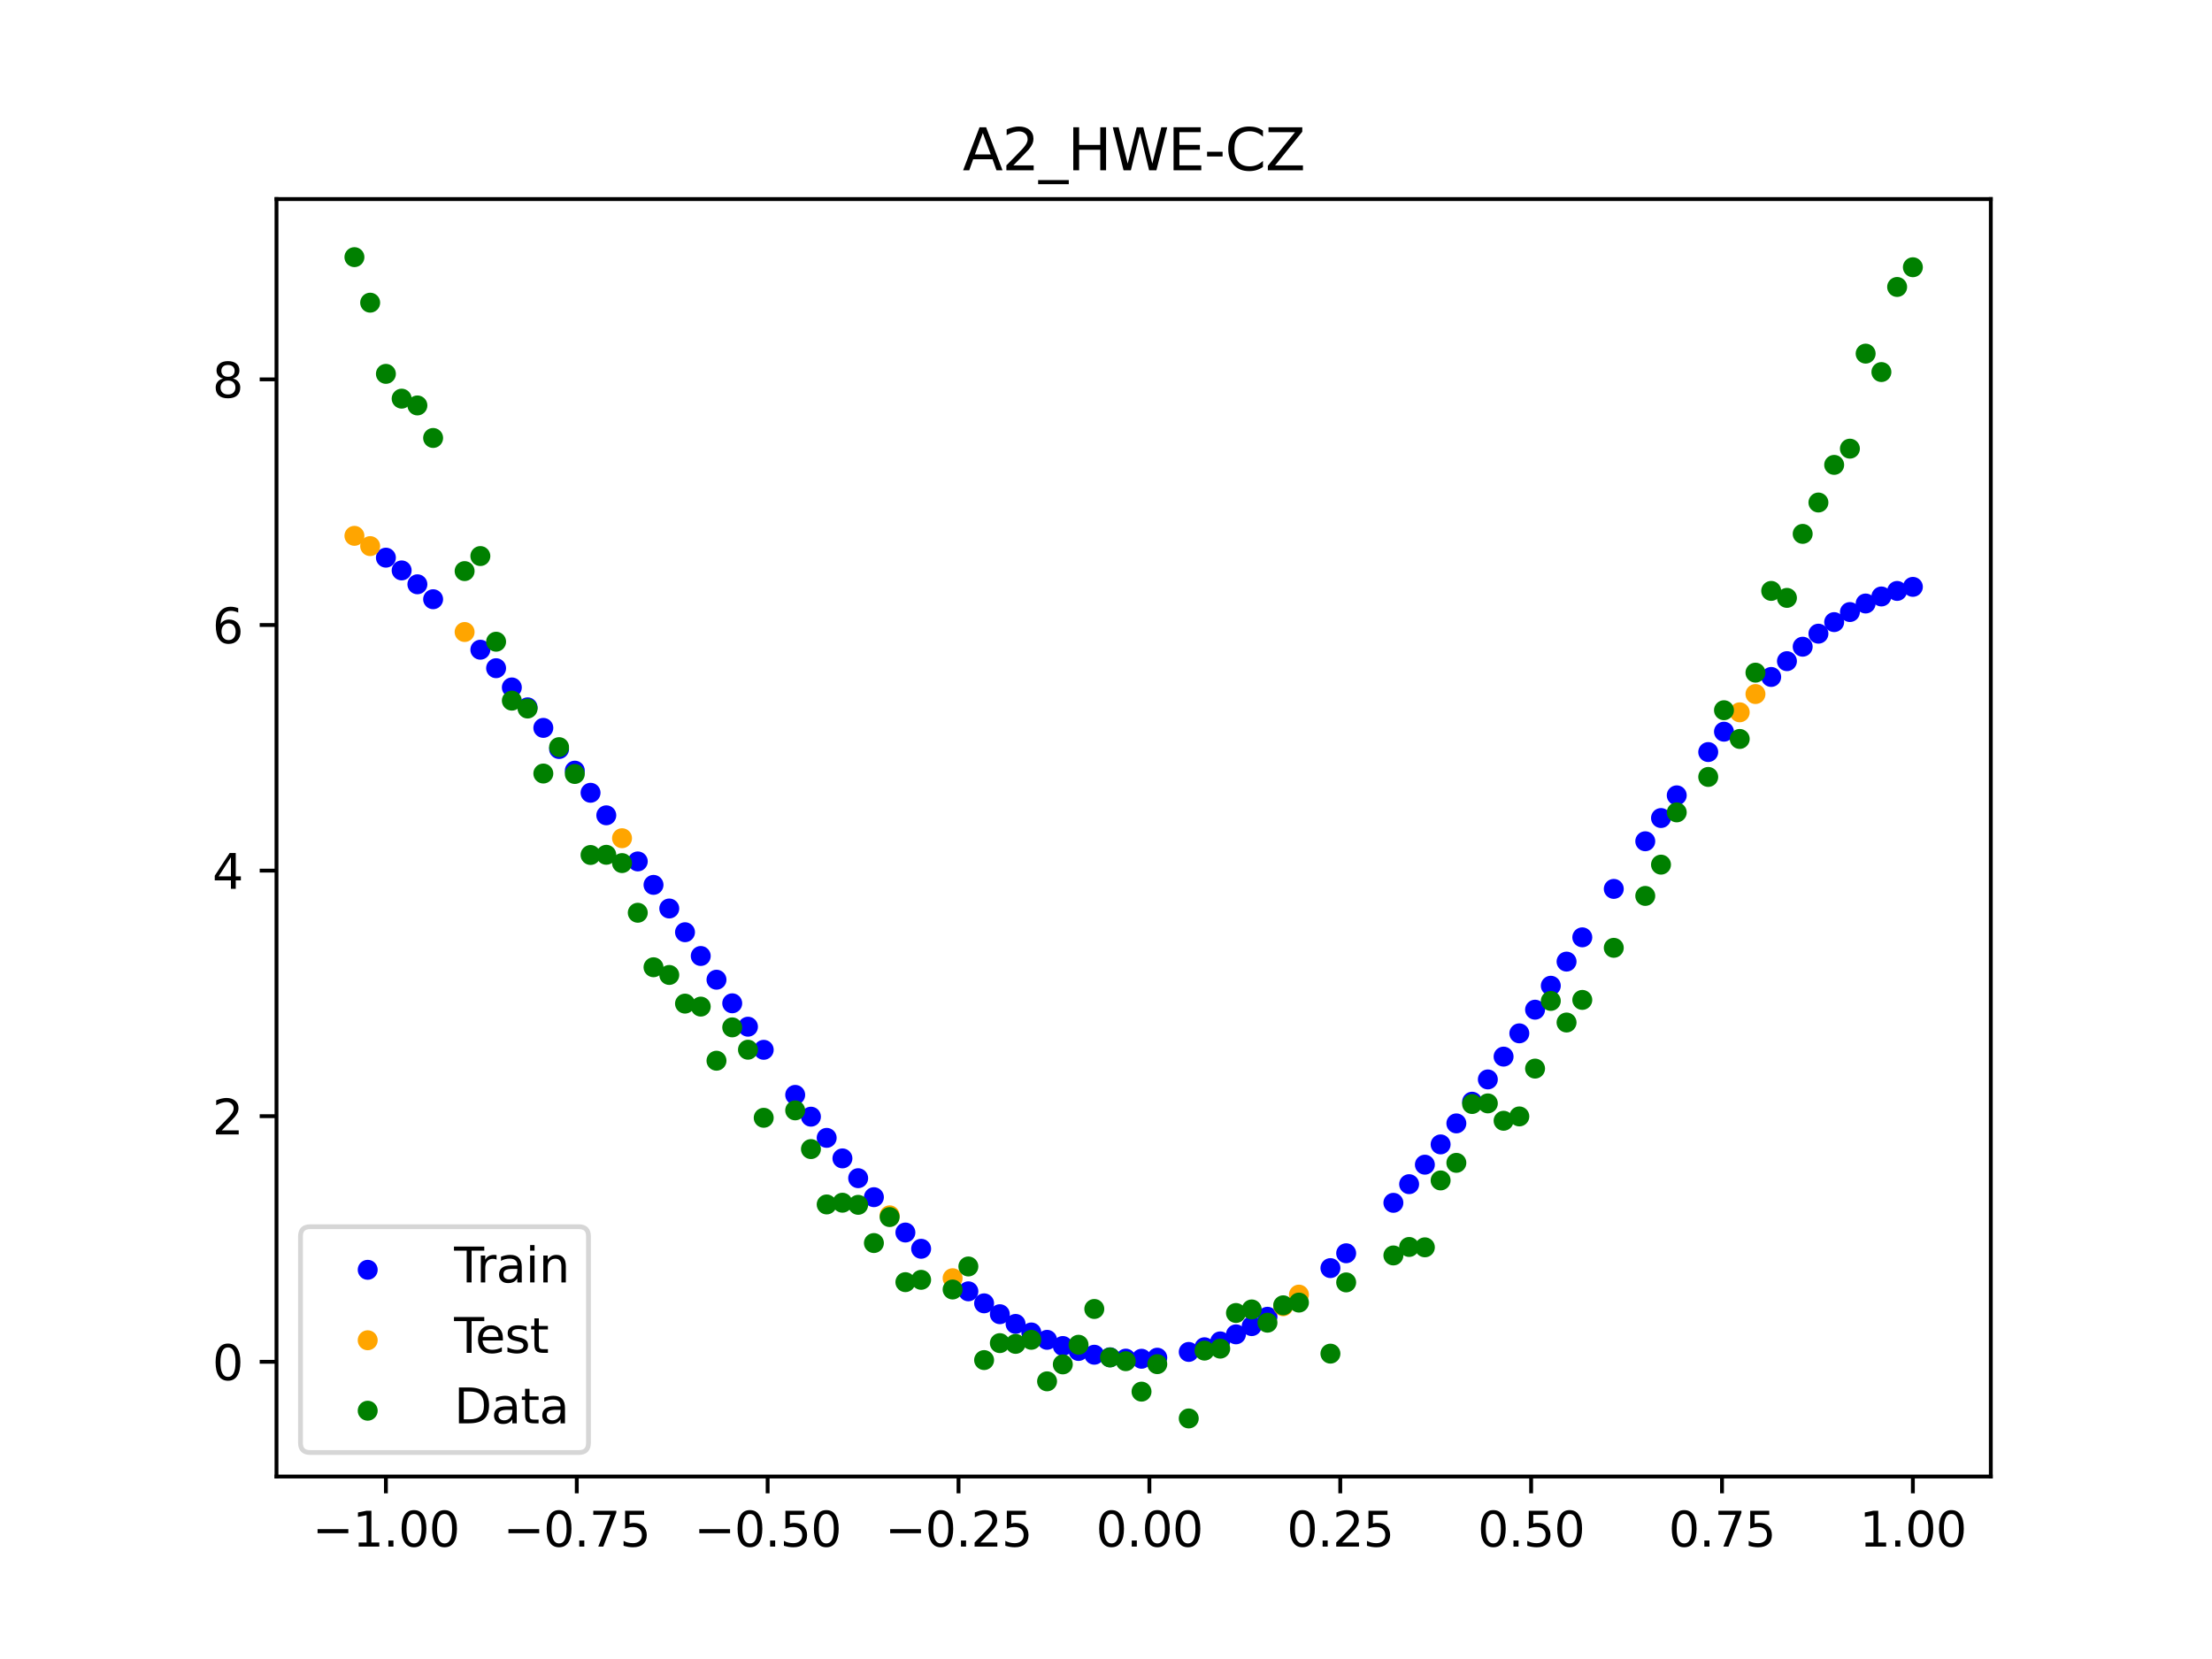 <?xml version="1.0" encoding="utf-8" standalone="no"?>
<!DOCTYPE svg PUBLIC "-//W3C//DTD SVG 1.1//EN"
  "http://www.w3.org/Graphics/SVG/1.1/DTD/svg11.dtd">
<svg xmlns:xlink="http://www.w3.org/1999/xlink" width="460.8pt" height="345.6pt" viewBox="0 0 460.8 345.6" xmlns="http://www.w3.org/2000/svg" version="1.1">
 <defs>
  <style type="text/css">*{stroke-linejoin: round; stroke-linecap: butt}</style>
 </defs>
 <g id="figure_1">
  <g id="patch_1">
   <path d="M 0 345.6 
L 460.8 345.6 
L 460.8 0 
L 0 0 
z
" style="fill: #ffffff"/>
  </g>
  <g id="axes_1">
   <g id="patch_2">
    <path d="M 57.6 307.584 
L 414.72 307.584 
L 414.72 41.472 
L 57.6 41.472 
z
" style="fill: #ffffff"/>
   </g>
   <g id="PathCollection_1">
    <defs>
     <path id="m2cf4c2e156" d="M 0 1.581 
C 0.419 1.581 0.822 1.415 1.118 1.118 
C 1.415 0.822 1.581 0.419 1.581 0 
C 1.581 -0.419 1.415 -0.822 1.118 -1.118 
C 0.822 -1.415 0.419 -1.581 0 -1.581 
C -0.419 -1.581 -0.822 -1.415 -1.118 -1.118 
C -1.415 -0.822 -1.581 -0.419 -1.581 0 
C -1.581 0.419 -1.415 0.822 -1.118 1.118 
C -0.822 1.415 -0.419 1.581 0 1.581 
z
" style="stroke: #0000ff"/>
    </defs>
    <g clip-path="url(#pc1d46022f1)">
     <use xlink:href="#m2cf4c2e156" x="208.286" y="273.773" style="fill: #0000ff; stroke: #0000ff"/>
     <use xlink:href="#m2cf4c2e156" x="83.671" y="118.827" style="fill: #0000ff; stroke: #0000ff"/>
     <use xlink:href="#m2cf4c2e156" x="349.297" y="165.685" style="fill: #0000ff; stroke: #0000ff"/>
     <use xlink:href="#m2cf4c2e156" x="149.258" y="204.091" style="fill: #0000ff; stroke: #0000ff"/>
     <use xlink:href="#m2cf4c2e156" x="293.548" y="246.684" style="fill: #0000ff; stroke: #0000ff"/>
     <use xlink:href="#m2cf4c2e156" x="319.783" y="210.337" style="fill: #0000ff; stroke: #0000ff"/>
     <use xlink:href="#m2cf4c2e156" x="254.196" y="279.436" style="fill: #0000ff; stroke: #0000ff"/>
     <use xlink:href="#m2cf4c2e156" x="342.739" y="175.251" style="fill: #0000ff; stroke: #0000ff"/>
     <use xlink:href="#m2cf4c2e156" x="142.699" y="194.2" style="fill: #0000ff; stroke: #0000ff"/>
     <use xlink:href="#m2cf4c2e156" x="175.492" y="241.315" style="fill: #0000ff; stroke: #0000ff"/>
     <use xlink:href="#m2cf4c2e156" x="250.917" y="280.658" style="fill: #0000ff; stroke: #0000ff"/>
     <use xlink:href="#m2cf4c2e156" x="155.816" y="213.881" style="fill: #0000ff; stroke: #0000ff"/>
     <use xlink:href="#m2cf4c2e156" x="86.95" y="121.719" style="fill: #0000ff; stroke: #0000ff"/>
     <use xlink:href="#m2cf4c2e156" x="123.023" y="165.149" style="fill: #0000ff; stroke: #0000ff"/>
     <use xlink:href="#m2cf4c2e156" x="313.224" y="220.112" style="fill: #0000ff; stroke: #0000ff"/>
     <use xlink:href="#m2cf4c2e156" x="100.067" y="135.346" style="fill: #0000ff; stroke: #0000ff"/>
     <use xlink:href="#m2cf4c2e156" x="132.861" y="179.45" style="fill: #0000ff; stroke: #0000ff"/>
     <use xlink:href="#m2cf4c2e156" x="182.051" y="249.394" style="fill: #0000ff; stroke: #0000ff"/>
     <use xlink:href="#m2cf4c2e156" x="382.091" y="129.598" style="fill: #0000ff; stroke: #0000ff"/>
     <use xlink:href="#m2cf4c2e156" x="188.61" y="256.757" style="fill: #0000ff; stroke: #0000ff"/>
     <use xlink:href="#m2cf4c2e156" x="247.638" y="281.632" style="fill: #0000ff; stroke: #0000ff"/>
     <use xlink:href="#m2cf4c2e156" x="300.107" y="238.4" style="fill: #0000ff; stroke: #0000ff"/>
     <use xlink:href="#m2cf4c2e156" x="152.537" y="209.007" style="fill: #0000ff; stroke: #0000ff"/>
     <use xlink:href="#m2cf4c2e156" x="205.006" y="271.508" style="fill: #0000ff; stroke: #0000ff"/>
     <use xlink:href="#m2cf4c2e156" x="306.666" y="229.507" style="fill: #0000ff; stroke: #0000ff"/>
     <use xlink:href="#m2cf4c2e156" x="280.431" y="261.077" style="fill: #0000ff; stroke: #0000ff"/>
     <use xlink:href="#m2cf4c2e156" x="90.229" y="124.831" style="fill: #0000ff; stroke: #0000ff"/>
     <use xlink:href="#m2cf4c2e156" x="326.342" y="200.318" style="fill: #0000ff; stroke: #0000ff"/>
     <use xlink:href="#m2cf4c2e156" x="296.828" y="242.624" style="fill: #0000ff; stroke: #0000ff"/>
     <use xlink:href="#m2cf4c2e156" x="165.654" y="228.083" style="fill: #0000ff; stroke: #0000ff"/>
     <use xlink:href="#m2cf4c2e156" x="231.241" y="282.747" style="fill: #0000ff; stroke: #0000ff"/>
     <use xlink:href="#m2cf4c2e156" x="277.152" y="264.169" style="fill: #0000ff; stroke: #0000ff"/>
     <use xlink:href="#m2cf4c2e156" x="106.626" y="143.205" style="fill: #0000ff; stroke: #0000ff"/>
     <use xlink:href="#m2cf4c2e156" x="172.213" y="237.038" style="fill: #0000ff; stroke: #0000ff"/>
     <use xlink:href="#m2cf4c2e156" x="346.018" y="170.412" style="fill: #0000ff; stroke: #0000ff"/>
     <use xlink:href="#m2cf4c2e156" x="309.945" y="224.865" style="fill: #0000ff; stroke: #0000ff"/>
     <use xlink:href="#m2cf4c2e156" x="359.135" y="152.424" style="fill: #0000ff; stroke: #0000ff"/>
     <use xlink:href="#m2cf4c2e156" x="116.464" y="156.032" style="fill: #0000ff; stroke: #0000ff"/>
     <use xlink:href="#m2cf4c2e156" x="103.347" y="139.198" style="fill: #0000ff; stroke: #0000ff"/>
     <use xlink:href="#m2cf4c2e156" x="159.096" y="218.696" style="fill: #0000ff; stroke: #0000ff"/>
     <use xlink:href="#m2cf4c2e156" x="119.743" y="160.541" style="fill: #0000ff; stroke: #0000ff"/>
     <use xlink:href="#m2cf4c2e156" x="178.772" y="245.438" style="fill: #0000ff; stroke: #0000ff"/>
     <use xlink:href="#m2cf4c2e156" x="241.079" y="282.832" style="fill: #0000ff; stroke: #0000ff"/>
     <use xlink:href="#m2cf4c2e156" x="145.978" y="199.15" style="fill: #0000ff; stroke: #0000ff"/>
     <use xlink:href="#m2cf4c2e156" x="168.934" y="232.623" style="fill: #0000ff; stroke: #0000ff"/>
     <use xlink:href="#m2cf4c2e156" x="329.621" y="195.264" style="fill: #0000ff; stroke: #0000ff"/>
     <use xlink:href="#m2cf4c2e156" x="264.034" y="274.306" style="fill: #0000ff; stroke: #0000ff"/>
     <use xlink:href="#m2cf4c2e156" x="391.929" y="124.256" style="fill: #0000ff; stroke: #0000ff"/>
     <use xlink:href="#m2cf4c2e156" x="336.18" y="185.173" style="fill: #0000ff; stroke: #0000ff"/>
     <use xlink:href="#m2cf4c2e156" x="316.504" y="215.264" style="fill: #0000ff; stroke: #0000ff"/>
     <use xlink:href="#m2cf4c2e156" x="191.889" y="260.143" style="fill: #0000ff; stroke: #0000ff"/>
     <use xlink:href="#m2cf4c2e156" x="368.973" y="141.022" style="fill: #0000ff; stroke: #0000ff"/>
     <use xlink:href="#m2cf4c2e156" x="398.487" y="122.255" style="fill: #0000ff; stroke: #0000ff"/>
     <use xlink:href="#m2cf4c2e156" x="234.52" y="283.027" style="fill: #0000ff; stroke: #0000ff"/>
     <use xlink:href="#m2cf4c2e156" x="109.905" y="147.353" style="fill: #0000ff; stroke: #0000ff"/>
     <use xlink:href="#m2cf4c2e156" x="323.062" y="205.348" style="fill: #0000ff; stroke: #0000ff"/>
     <use xlink:href="#m2cf4c2e156" x="126.302" y="169.844" style="fill: #0000ff; stroke: #0000ff"/>
     <use xlink:href="#m2cf4c2e156" x="388.649" y="125.721" style="fill: #0000ff; stroke: #0000ff"/>
     <use xlink:href="#m2cf4c2e156" x="227.962" y="282.215" style="fill: #0000ff; stroke: #0000ff"/>
     <use xlink:href="#m2cf4c2e156" x="113.185" y="151.632" style="fill: #0000ff; stroke: #0000ff"/>
     <use xlink:href="#m2cf4c2e156" x="260.755" y="276.257" style="fill: #0000ff; stroke: #0000ff"/>
     <use xlink:href="#m2cf4c2e156" x="80.391" y="116.171" style="fill: #0000ff; stroke: #0000ff"/>
     <use xlink:href="#m2cf4c2e156" x="139.42" y="189.256" style="fill: #0000ff; stroke: #0000ff"/>
     <use xlink:href="#m2cf4c2e156" x="378.811" y="132.007" style="fill: #0000ff; stroke: #0000ff"/>
     <use xlink:href="#m2cf4c2e156" x="375.532" y="134.721" style="fill: #0000ff; stroke: #0000ff"/>
     <use xlink:href="#m2cf4c2e156" x="237.8" y="283.055" style="fill: #0000ff; stroke: #0000ff"/>
     <use xlink:href="#m2cf4c2e156" x="290.269" y="250.57" style="fill: #0000ff; stroke: #0000ff"/>
     <use xlink:href="#m2cf4c2e156" x="211.565" y="275.797" style="fill: #0000ff; stroke: #0000ff"/>
     <use xlink:href="#m2cf4c2e156" x="136.14" y="184.335" style="fill: #0000ff; stroke: #0000ff"/>
     <use xlink:href="#m2cf4c2e156" x="395.208" y="123.103" style="fill: #0000ff; stroke: #0000ff"/>
     <use xlink:href="#m2cf4c2e156" x="385.37" y="127.502" style="fill: #0000ff; stroke: #0000ff"/>
     <use xlink:href="#m2cf4c2e156" x="303.386" y="234.023" style="fill: #0000ff; stroke: #0000ff"/>
     <use xlink:href="#m2cf4c2e156" x="224.682" y="281.431" style="fill: #0000ff; stroke: #0000ff"/>
     <use xlink:href="#m2cf4c2e156" x="372.253" y="137.731" style="fill: #0000ff; stroke: #0000ff"/>
     <use xlink:href="#m2cf4c2e156" x="257.476" y="277.968" style="fill: #0000ff; stroke: #0000ff"/>
     <use xlink:href="#m2cf4c2e156" x="221.403" y="280.396" style="fill: #0000ff; stroke: #0000ff"/>
     <use xlink:href="#m2cf4c2e156" x="355.856" y="156.668" style="fill: #0000ff; stroke: #0000ff"/>
     <use xlink:href="#m2cf4c2e156" x="201.727" y="269.007" style="fill: #0000ff; stroke: #0000ff"/>
     <use xlink:href="#m2cf4c2e156" x="214.844" y="277.577" style="fill: #0000ff; stroke: #0000ff"/>
     <use xlink:href="#m2cf4c2e156" x="218.124" y="279.111" style="fill: #0000ff; stroke: #0000ff"/>
    </g>
   </g>
   <g id="PathCollection_2">
    <defs>
     <path id="m0cccb68abc" d="M 0 1.581 
C 0.419 1.581 0.822 1.415 1.118 1.118 
C 1.415 0.822 1.581 0.419 1.581 0 
C 1.581 -0.419 1.415 -0.822 1.118 -1.118 
C 0.822 -1.415 0.419 -1.581 0 -1.581 
C -0.419 -1.581 -0.822 -1.415 -1.118 -1.118 
C -1.415 -0.822 -1.581 -0.419 -1.581 0 
C -1.581 0.419 -1.415 0.822 -1.118 1.118 
C -0.822 1.415 -0.419 1.581 0 1.581 
z
" style="stroke: #ffa500"/>
    </defs>
    <g clip-path="url(#pc1d46022f1)">
     <use xlink:href="#m0cccb68abc" x="198.448" y="266.275" style="fill: #ffa500; stroke: #ffa500"/>
     <use xlink:href="#m0cccb68abc" x="365.694" y="144.581" style="fill: #ffa500; stroke: #ffa500"/>
     <use xlink:href="#m0cccb68abc" x="73.833" y="111.625" style="fill: #ffa500; stroke: #ffa500"/>
     <use xlink:href="#m0cccb68abc" x="96.788" y="131.658" style="fill: #ffa500; stroke: #ffa500"/>
     <use xlink:href="#m0cccb68abc" x="267.314" y="272.117" style="fill: #ffa500; stroke: #ffa500"/>
     <use xlink:href="#m0cccb68abc" x="129.581" y="174.616" style="fill: #ffa500; stroke: #ffa500"/>
     <use xlink:href="#m0cccb68abc" x="185.33" y="253.171" style="fill: #ffa500; stroke: #ffa500"/>
     <use xlink:href="#m0cccb68abc" x="270.593" y="269.694" style="fill: #ffa500; stroke: #ffa500"/>
     <use xlink:href="#m0cccb68abc" x="77.112" y="113.765" style="fill: #ffa500; stroke: #ffa500"/>
     <use xlink:href="#m0cccb68abc" x="362.415" y="148.388" style="fill: #ffa500; stroke: #ffa500"/>
    </g>
   </g>
   <g id="PathCollection_3">
    <defs>
     <path id="m108ecbf715" d="M 0 1.581 
C 0.419 1.581 0.822 1.415 1.118 1.118 
C 1.415 0.822 1.581 0.419 1.581 0 
C 1.581 -0.419 1.415 -0.822 1.118 -1.118 
C 0.822 -1.415 0.419 -1.581 0 -1.581 
C -0.419 -1.581 -0.822 -1.415 -1.118 -1.118 
C -1.415 -0.822 -1.581 -0.419 -1.581 0 
C -1.581 0.419 -1.415 0.822 -1.118 1.118 
C -0.822 1.415 -0.419 1.581 0 1.581 
z
" style="stroke: #008000"/>
    </defs>
    <g clip-path="url(#pc1d46022f1)">
     <use xlink:href="#m108ecbf715" x="208.286" y="279.798" style="fill: #008000; stroke: #008000"/>
     <use xlink:href="#m108ecbf715" x="83.671" y="83.047" style="fill: #008000; stroke: #008000"/>
     <use xlink:href="#m108ecbf715" x="349.297" y="169.235" style="fill: #008000; stroke: #008000"/>
     <use xlink:href="#m108ecbf715" x="149.258" y="220.967" style="fill: #008000; stroke: #008000"/>
     <use xlink:href="#m108ecbf715" x="293.548" y="259.766" style="fill: #008000; stroke: #008000"/>
     <use xlink:href="#m108ecbf715" x="319.783" y="222.609" style="fill: #008000; stroke: #008000"/>
     <use xlink:href="#m108ecbf715" x="254.196" y="280.945" style="fill: #008000; stroke: #008000"/>
     <use xlink:href="#m108ecbf715" x="342.739" y="186.636" style="fill: #008000; stroke: #008000"/>
     <use xlink:href="#m108ecbf715" x="142.699" y="209.073" style="fill: #008000; stroke: #008000"/>
     <use xlink:href="#m108ecbf715" x="175.492" y="250.548" style="fill: #008000; stroke: #008000"/>
     <use xlink:href="#m108ecbf715" x="250.917" y="281.357" style="fill: #008000; stroke: #008000"/>
     <use xlink:href="#m108ecbf715" x="155.816" y="218.675" style="fill: #008000; stroke: #008000"/>
     <use xlink:href="#m108ecbf715" x="86.95" y="84.461" style="fill: #008000; stroke: #008000"/>
     <use xlink:href="#m108ecbf715" x="123.023" y="178.109" style="fill: #008000; stroke: #008000"/>
     <use xlink:href="#m108ecbf715" x="313.224" y="233.476" style="fill: #008000; stroke: #008000"/>
     <use xlink:href="#m108ecbf715" x="100.067" y="115.838" style="fill: #008000; stroke: #008000"/>
     <use xlink:href="#m108ecbf715" x="132.861" y="190.145" style="fill: #008000; stroke: #008000"/>
     <use xlink:href="#m108ecbf715" x="182.051" y="258.951" style="fill: #008000; stroke: #008000"/>
     <use xlink:href="#m108ecbf715" x="382.091" y="96.844" style="fill: #008000; stroke: #008000"/>
     <use xlink:href="#m108ecbf715" x="188.61" y="267.097" style="fill: #008000; stroke: #008000"/>
     <use xlink:href="#m108ecbf715" x="247.638" y="295.488" style="fill: #008000; stroke: #008000"/>
     <use xlink:href="#m108ecbf715" x="300.107" y="245.907" style="fill: #008000; stroke: #008000"/>
     <use xlink:href="#m108ecbf715" x="152.537" y="214.021" style="fill: #008000; stroke: #008000"/>
     <use xlink:href="#m108ecbf715" x="205.006" y="283.329" style="fill: #008000; stroke: #008000"/>
     <use xlink:href="#m108ecbf715" x="306.666" y="229.986" style="fill: #008000; stroke: #008000"/>
     <use xlink:href="#m108ecbf715" x="280.431" y="267.148" style="fill: #008000; stroke: #008000"/>
     <use xlink:href="#m108ecbf715" x="90.229" y="91.238" style="fill: #008000; stroke: #008000"/>
     <use xlink:href="#m108ecbf715" x="326.342" y="213.009" style="fill: #008000; stroke: #008000"/>
     <use xlink:href="#m108ecbf715" x="296.828" y="259.841" style="fill: #008000; stroke: #008000"/>
     <use xlink:href="#m108ecbf715" x="165.654" y="231.312" style="fill: #008000; stroke: #008000"/>
     <use xlink:href="#m108ecbf715" x="231.241" y="282.785" style="fill: #008000; stroke: #008000"/>
     <use xlink:href="#m108ecbf715" x="277.152" y="281.988" style="fill: #008000; stroke: #008000"/>
     <use xlink:href="#m108ecbf715" x="106.626" y="145.957" style="fill: #008000; stroke: #008000"/>
     <use xlink:href="#m108ecbf715" x="172.213" y="250.909" style="fill: #008000; stroke: #008000"/>
     <use xlink:href="#m108ecbf715" x="346.018" y="180.121" style="fill: #008000; stroke: #008000"/>
     <use xlink:href="#m108ecbf715" x="309.945" y="229.858" style="fill: #008000; stroke: #008000"/>
     <use xlink:href="#m108ecbf715" x="359.135" y="147.953" style="fill: #008000; stroke: #008000"/>
     <use xlink:href="#m108ecbf715" x="116.464" y="155.642" style="fill: #008000; stroke: #008000"/>
     <use xlink:href="#m108ecbf715" x="103.347" y="133.681" style="fill: #008000; stroke: #008000"/>
     <use xlink:href="#m108ecbf715" x="159.096" y="232.856" style="fill: #008000; stroke: #008000"/>
     <use xlink:href="#m108ecbf715" x="119.743" y="161.234" style="fill: #008000; stroke: #008000"/>
     <use xlink:href="#m108ecbf715" x="178.772" y="250.991" style="fill: #008000; stroke: #008000"/>
     <use xlink:href="#m108ecbf715" x="241.079" y="284.178" style="fill: #008000; stroke: #008000"/>
     <use xlink:href="#m108ecbf715" x="145.978" y="209.694" style="fill: #008000; stroke: #008000"/>
     <use xlink:href="#m108ecbf715" x="168.934" y="239.376" style="fill: #008000; stroke: #008000"/>
     <use xlink:href="#m108ecbf715" x="329.621" y="208.299" style="fill: #008000; stroke: #008000"/>
     <use xlink:href="#m108ecbf715" x="264.034" y="275.541" style="fill: #008000; stroke: #008000"/>
     <use xlink:href="#m108ecbf715" x="391.929" y="77.507" style="fill: #008000; stroke: #008000"/>
     <use xlink:href="#m108ecbf715" x="336.18" y="197.449" style="fill: #008000; stroke: #008000"/>
     <use xlink:href="#m108ecbf715" x="316.504" y="232.571" style="fill: #008000; stroke: #008000"/>
     <use xlink:href="#m108ecbf715" x="191.889" y="266.612" style="fill: #008000; stroke: #008000"/>
     <use xlink:href="#m108ecbf715" x="368.973" y="123.096" style="fill: #008000; stroke: #008000"/>
     <use xlink:href="#m108ecbf715" x="398.487" y="55.672" style="fill: #008000; stroke: #008000"/>
     <use xlink:href="#m108ecbf715" x="234.52" y="283.56" style="fill: #008000; stroke: #008000"/>
     <use xlink:href="#m108ecbf715" x="109.905" y="147.599" style="fill: #008000; stroke: #008000"/>
     <use xlink:href="#m108ecbf715" x="323.062" y="208.507" style="fill: #008000; stroke: #008000"/>
     <use xlink:href="#m108ecbf715" x="126.302" y="178.07" style="fill: #008000; stroke: #008000"/>
     <use xlink:href="#m108ecbf715" x="388.649" y="73.667" style="fill: #008000; stroke: #008000"/>
     <use xlink:href="#m108ecbf715" x="227.962" y="272.682" style="fill: #008000; stroke: #008000"/>
     <use xlink:href="#m108ecbf715" x="113.185" y="161.141" style="fill: #008000; stroke: #008000"/>
     <use xlink:href="#m108ecbf715" x="260.755" y="272.778" style="fill: #008000; stroke: #008000"/>
     <use xlink:href="#m108ecbf715" x="80.391" y="77.883" style="fill: #008000; stroke: #008000"/>
     <use xlink:href="#m108ecbf715" x="139.42" y="203.102" style="fill: #008000; stroke: #008000"/>
     <use xlink:href="#m108ecbf715" x="378.811" y="104.684" style="fill: #008000; stroke: #008000"/>
     <use xlink:href="#m108ecbf715" x="375.532" y="111.216" style="fill: #008000; stroke: #008000"/>
     <use xlink:href="#m108ecbf715" x="237.8" y="289.903" style="fill: #008000; stroke: #008000"/>
     <use xlink:href="#m108ecbf715" x="290.269" y="261.533" style="fill: #008000; stroke: #008000"/>
     <use xlink:href="#m108ecbf715" x="211.565" y="279.954" style="fill: #008000; stroke: #008000"/>
     <use xlink:href="#m108ecbf715" x="136.14" y="201.496" style="fill: #008000; stroke: #008000"/>
     <use xlink:href="#m108ecbf715" x="395.208" y="59.781" style="fill: #008000; stroke: #008000"/>
     <use xlink:href="#m108ecbf715" x="385.37" y="93.463" style="fill: #008000; stroke: #008000"/>
     <use xlink:href="#m108ecbf715" x="303.386" y="242.242" style="fill: #008000; stroke: #008000"/>
     <use xlink:href="#m108ecbf715" x="224.682" y="280.135" style="fill: #008000; stroke: #008000"/>
     <use xlink:href="#m108ecbf715" x="372.253" y="124.552" style="fill: #008000; stroke: #008000"/>
     <use xlink:href="#m108ecbf715" x="257.476" y="273.52" style="fill: #008000; stroke: #008000"/>
     <use xlink:href="#m108ecbf715" x="221.403" y="284.229" style="fill: #008000; stroke: #008000"/>
     <use xlink:href="#m108ecbf715" x="355.856" y="161.851" style="fill: #008000; stroke: #008000"/>
     <use xlink:href="#m108ecbf715" x="201.727" y="263.828" style="fill: #008000; stroke: #008000"/>
     <use xlink:href="#m108ecbf715" x="214.844" y="279.105" style="fill: #008000; stroke: #008000"/>
     <use xlink:href="#m108ecbf715" x="218.124" y="287.758" style="fill: #008000; stroke: #008000"/>
    </g>
   </g>
   <g id="PathCollection_4">
    <g clip-path="url(#pc1d46022f1)">
     <use xlink:href="#m108ecbf715" x="198.448" y="268.627" style="fill: #008000; stroke: #008000"/>
     <use xlink:href="#m108ecbf715" x="365.694" y="140.127" style="fill: #008000; stroke: #008000"/>
     <use xlink:href="#m108ecbf715" x="73.833" y="53.568" style="fill: #008000; stroke: #008000"/>
     <use xlink:href="#m108ecbf715" x="96.788" y="118.971" style="fill: #008000; stroke: #008000"/>
     <use xlink:href="#m108ecbf715" x="267.314" y="271.918" style="fill: #008000; stroke: #008000"/>
     <use xlink:href="#m108ecbf715" x="129.581" y="179.797" style="fill: #008000; stroke: #008000"/>
     <use xlink:href="#m108ecbf715" x="185.33" y="253.537" style="fill: #008000; stroke: #008000"/>
     <use xlink:href="#m108ecbf715" x="270.593" y="271.354" style="fill: #008000; stroke: #008000"/>
     <use xlink:href="#m108ecbf715" x="77.112" y="63.052" style="fill: #008000; stroke: #008000"/>
     <use xlink:href="#m108ecbf715" x="362.415" y="153.936" style="fill: #008000; stroke: #008000"/>
    </g>
   </g>
   <g id="matplotlib.axis_1">
    <g id="xtick_1">
     <g id="line2d_1">
      <defs>
       <path id="m177f638061" d="M 0 0 
L 0 3.5 
" style="stroke: #000000; stroke-width: 0.8"/>
      </defs>
      <g>
       <use xlink:href="#m177f638061" x="80.391" y="307.584" style="stroke: #000000; stroke-width: 0.8"/>
      </g>
     </g>
     <g id="text_1">
      <!-- −1.00 -->
      <g transform="translate(65.069 322.182) scale(0.1 -0.1)">
       <defs>
        <path id="DejaVuSans-2212" d="M 678 2272 
L 4684 2272 
L 4684 1741 
L 678 1741 
L 678 2272 
z
" transform="scale(0.016)"/>
        <path id="DejaVuSans-31" d="M 794 531 
L 1825 531 
L 1825 4091 
L 703 3866 
L 703 4441 
L 1819 4666 
L 2450 4666 
L 2450 531 
L 3481 531 
L 3481 0 
L 794 0 
L 794 531 
z
" transform="scale(0.016)"/>
        <path id="DejaVuSans-2e" d="M 684 794 
L 1344 794 
L 1344 0 
L 684 0 
L 684 794 
z
" transform="scale(0.016)"/>
        <path id="DejaVuSans-30" d="M 2034 4250 
Q 1547 4250 1301 3770 
Q 1056 3291 1056 2328 
Q 1056 1369 1301 889 
Q 1547 409 2034 409 
Q 2525 409 2770 889 
Q 3016 1369 3016 2328 
Q 3016 3291 2770 3770 
Q 2525 4250 2034 4250 
z
M 2034 4750 
Q 2819 4750 3233 4129 
Q 3647 3509 3647 2328 
Q 3647 1150 3233 529 
Q 2819 -91 2034 -91 
Q 1250 -91 836 529 
Q 422 1150 422 2328 
Q 422 3509 836 4129 
Q 1250 4750 2034 4750 
z
" transform="scale(0.016)"/>
       </defs>
       <use xlink:href="#DejaVuSans-2212"/>
       <use xlink:href="#DejaVuSans-31" x="83.789"/>
       <use xlink:href="#DejaVuSans-2e" x="147.412"/>
       <use xlink:href="#DejaVuSans-30" x="179.199"/>
       <use xlink:href="#DejaVuSans-30" x="242.822"/>
      </g>
     </g>
    </g>
    <g id="xtick_2">
     <g id="line2d_2">
      <g>
       <use xlink:href="#m177f638061" x="120.153" y="307.584" style="stroke: #000000; stroke-width: 0.8"/>
      </g>
     </g>
     <g id="text_2">
      <!-- −0.75 -->
      <g transform="translate(104.831 322.182) scale(0.1 -0.1)">
       <defs>
        <path id="DejaVuSans-37" d="M 525 4666 
L 3525 4666 
L 3525 4397 
L 1831 0 
L 1172 0 
L 2766 4134 
L 525 4134 
L 525 4666 
z
" transform="scale(0.016)"/>
        <path id="DejaVuSans-35" d="M 691 4666 
L 3169 4666 
L 3169 4134 
L 1269 4134 
L 1269 2991 
Q 1406 3038 1543 3061 
Q 1681 3084 1819 3084 
Q 2600 3084 3056 2656 
Q 3513 2228 3513 1497 
Q 3513 744 3044 326 
Q 2575 -91 1722 -91 
Q 1428 -91 1123 -41 
Q 819 9 494 109 
L 494 744 
Q 775 591 1075 516 
Q 1375 441 1709 441 
Q 2250 441 2565 725 
Q 2881 1009 2881 1497 
Q 2881 1984 2565 2268 
Q 2250 2553 1709 2553 
Q 1456 2553 1204 2497 
Q 953 2441 691 2322 
L 691 4666 
z
" transform="scale(0.016)"/>
       </defs>
       <use xlink:href="#DejaVuSans-2212"/>
       <use xlink:href="#DejaVuSans-30" x="83.789"/>
       <use xlink:href="#DejaVuSans-2e" x="147.412"/>
       <use xlink:href="#DejaVuSans-37" x="179.199"/>
       <use xlink:href="#DejaVuSans-35" x="242.822"/>
      </g>
     </g>
    </g>
    <g id="xtick_3">
     <g id="line2d_3">
      <g>
       <use xlink:href="#m177f638061" x="159.915" y="307.584" style="stroke: #000000; stroke-width: 0.8"/>
      </g>
     </g>
     <g id="text_3">
      <!-- −0.50 -->
      <g transform="translate(144.593 322.182) scale(0.1 -0.1)">
       <use xlink:href="#DejaVuSans-2212"/>
       <use xlink:href="#DejaVuSans-30" x="83.789"/>
       <use xlink:href="#DejaVuSans-2e" x="147.412"/>
       <use xlink:href="#DejaVuSans-35" x="179.199"/>
       <use xlink:href="#DejaVuSans-30" x="242.822"/>
      </g>
     </g>
    </g>
    <g id="xtick_4">
     <g id="line2d_4">
      <g>
       <use xlink:href="#m177f638061" x="199.677" y="307.584" style="stroke: #000000; stroke-width: 0.8"/>
      </g>
     </g>
     <g id="text_4">
      <!-- −0.25 -->
      <g transform="translate(184.355 322.182) scale(0.1 -0.1)">
       <defs>
        <path id="DejaVuSans-32" d="M 1228 531 
L 3431 531 
L 3431 0 
L 469 0 
L 469 531 
Q 828 903 1448 1529 
Q 2069 2156 2228 2338 
Q 2531 2678 2651 2914 
Q 2772 3150 2772 3378 
Q 2772 3750 2511 3984 
Q 2250 4219 1831 4219 
Q 1534 4219 1204 4116 
Q 875 4013 500 3803 
L 500 4441 
Q 881 4594 1212 4672 
Q 1544 4750 1819 4750 
Q 2544 4750 2975 4387 
Q 3406 4025 3406 3419 
Q 3406 3131 3298 2873 
Q 3191 2616 2906 2266 
Q 2828 2175 2409 1742 
Q 1991 1309 1228 531 
z
" transform="scale(0.016)"/>
       </defs>
       <use xlink:href="#DejaVuSans-2212"/>
       <use xlink:href="#DejaVuSans-30" x="83.789"/>
       <use xlink:href="#DejaVuSans-2e" x="147.412"/>
       <use xlink:href="#DejaVuSans-32" x="179.199"/>
       <use xlink:href="#DejaVuSans-35" x="242.822"/>
      </g>
     </g>
    </g>
    <g id="xtick_5">
     <g id="line2d_5">
      <g>
       <use xlink:href="#m177f638061" x="239.439" y="307.584" style="stroke: #000000; stroke-width: 0.8"/>
      </g>
     </g>
     <g id="text_5">
      <!-- 0.00 -->
      <g transform="translate(228.307 322.182) scale(0.1 -0.1)">
       <use xlink:href="#DejaVuSans-30"/>
       <use xlink:href="#DejaVuSans-2e" x="63.623"/>
       <use xlink:href="#DejaVuSans-30" x="95.41"/>
       <use xlink:href="#DejaVuSans-30" x="159.033"/>
      </g>
     </g>
    </g>
    <g id="xtick_6">
     <g id="line2d_6">
      <g>
       <use xlink:href="#m177f638061" x="279.201" y="307.584" style="stroke: #000000; stroke-width: 0.8"/>
      </g>
     </g>
     <g id="text_6">
      <!-- 0.25 -->
      <g transform="translate(268.069 322.182) scale(0.1 -0.1)">
       <use xlink:href="#DejaVuSans-30"/>
       <use xlink:href="#DejaVuSans-2e" x="63.623"/>
       <use xlink:href="#DejaVuSans-32" x="95.41"/>
       <use xlink:href="#DejaVuSans-35" x="159.033"/>
      </g>
     </g>
    </g>
    <g id="xtick_7">
     <g id="line2d_7">
      <g>
       <use xlink:href="#m177f638061" x="318.963" y="307.584" style="stroke: #000000; stroke-width: 0.8"/>
      </g>
     </g>
     <g id="text_7">
      <!-- 0.50 -->
      <g transform="translate(307.83 322.182) scale(0.1 -0.1)">
       <use xlink:href="#DejaVuSans-30"/>
       <use xlink:href="#DejaVuSans-2e" x="63.623"/>
       <use xlink:href="#DejaVuSans-35" x="95.41"/>
       <use xlink:href="#DejaVuSans-30" x="159.033"/>
      </g>
     </g>
    </g>
    <g id="xtick_8">
     <g id="line2d_8">
      <g>
       <use xlink:href="#m177f638061" x="358.725" y="307.584" style="stroke: #000000; stroke-width: 0.8"/>
      </g>
     </g>
     <g id="text_8">
      <!-- 0.75 -->
      <g transform="translate(347.592 322.182) scale(0.1 -0.1)">
       <use xlink:href="#DejaVuSans-30"/>
       <use xlink:href="#DejaVuSans-2e" x="63.623"/>
       <use xlink:href="#DejaVuSans-37" x="95.41"/>
       <use xlink:href="#DejaVuSans-35" x="159.033"/>
      </g>
     </g>
    </g>
    <g id="xtick_9">
     <g id="line2d_9">
      <g>
       <use xlink:href="#m177f638061" x="398.487" y="307.584" style="stroke: #000000; stroke-width: 0.8"/>
      </g>
     </g>
     <g id="text_9">
      <!-- 1.00 -->
      <g transform="translate(387.354 322.182) scale(0.1 -0.1)">
       <use xlink:href="#DejaVuSans-31"/>
       <use xlink:href="#DejaVuSans-2e" x="63.623"/>
       <use xlink:href="#DejaVuSans-30" x="95.41"/>
       <use xlink:href="#DejaVuSans-30" x="159.033"/>
      </g>
     </g>
    </g>
   </g>
   <g id="matplotlib.axis_2">
    <g id="ytick_1">
     <g id="line2d_10">
      <defs>
       <path id="mf9a57d813f" d="M 0 0 
L -3.5 0 
" style="stroke: #000000; stroke-width: 0.8"/>
      </defs>
      <g>
       <use xlink:href="#mf9a57d813f" x="57.6" y="283.689" style="stroke: #000000; stroke-width: 0.8"/>
      </g>
     </g>
     <g id="text_10">
      <!-- 0 -->
      <g transform="translate(44.237 287.489) scale(0.1 -0.1)">
       <use xlink:href="#DejaVuSans-30"/>
      </g>
     </g>
    </g>
    <g id="ytick_2">
     <g id="line2d_11">
      <g>
       <use xlink:href="#mf9a57d813f" x="57.6" y="232.524" style="stroke: #000000; stroke-width: 0.8"/>
      </g>
     </g>
     <g id="text_11">
      <!-- 2 -->
      <g transform="translate(44.237 236.324) scale(0.1 -0.1)">
       <use xlink:href="#DejaVuSans-32"/>
      </g>
     </g>
    </g>
    <g id="ytick_3">
     <g id="line2d_12">
      <g>
       <use xlink:href="#mf9a57d813f" x="57.6" y="181.36" style="stroke: #000000; stroke-width: 0.8"/>
      </g>
     </g>
     <g id="text_12">
      <!-- 4 -->
      <g transform="translate(44.237 185.159) scale(0.1 -0.1)">
       <defs>
        <path id="DejaVuSans-34" d="M 2419 4116 
L 825 1625 
L 2419 1625 
L 2419 4116 
z
M 2253 4666 
L 3047 4666 
L 3047 1625 
L 3713 1625 
L 3713 1100 
L 3047 1100 
L 3047 0 
L 2419 0 
L 2419 1100 
L 313 1100 
L 313 1709 
L 2253 4666 
z
" transform="scale(0.016)"/>
       </defs>
       <use xlink:href="#DejaVuSans-34"/>
      </g>
     </g>
    </g>
    <g id="ytick_4">
     <g id="line2d_13">
      <g>
       <use xlink:href="#mf9a57d813f" x="57.6" y="130.195" style="stroke: #000000; stroke-width: 0.8"/>
      </g>
     </g>
     <g id="text_13">
      <!-- 6 -->
      <g transform="translate(44.237 133.994) scale(0.1 -0.1)">
       <defs>
        <path id="DejaVuSans-36" d="M 2113 2584 
Q 1688 2584 1439 2293 
Q 1191 2003 1191 1497 
Q 1191 994 1439 701 
Q 1688 409 2113 409 
Q 2538 409 2786 701 
Q 3034 994 3034 1497 
Q 3034 2003 2786 2293 
Q 2538 2584 2113 2584 
z
M 3366 4563 
L 3366 3988 
Q 3128 4100 2886 4159 
Q 2644 4219 2406 4219 
Q 1781 4219 1451 3797 
Q 1122 3375 1075 2522 
Q 1259 2794 1537 2939 
Q 1816 3084 2150 3084 
Q 2853 3084 3261 2657 
Q 3669 2231 3669 1497 
Q 3669 778 3244 343 
Q 2819 -91 2113 -91 
Q 1303 -91 875 529 
Q 447 1150 447 2328 
Q 447 3434 972 4092 
Q 1497 4750 2381 4750 
Q 2619 4750 2861 4703 
Q 3103 4656 3366 4563 
z
" transform="scale(0.016)"/>
       </defs>
       <use xlink:href="#DejaVuSans-36"/>
      </g>
     </g>
    </g>
    <g id="ytick_5">
     <g id="line2d_14">
      <g>
       <use xlink:href="#mf9a57d813f" x="57.6" y="79.03" style="stroke: #000000; stroke-width: 0.8"/>
      </g>
     </g>
     <g id="text_14">
      <!-- 8 -->
      <g transform="translate(44.237 82.829) scale(0.1 -0.1)">
       <defs>
        <path id="DejaVuSans-38" d="M 2034 2216 
Q 1584 2216 1326 1975 
Q 1069 1734 1069 1313 
Q 1069 891 1326 650 
Q 1584 409 2034 409 
Q 2484 409 2743 651 
Q 3003 894 3003 1313 
Q 3003 1734 2745 1975 
Q 2488 2216 2034 2216 
z
M 1403 2484 
Q 997 2584 770 2862 
Q 544 3141 544 3541 
Q 544 4100 942 4425 
Q 1341 4750 2034 4750 
Q 2731 4750 3128 4425 
Q 3525 4100 3525 3541 
Q 3525 3141 3298 2862 
Q 3072 2584 2669 2484 
Q 3125 2378 3379 2068 
Q 3634 1759 3634 1313 
Q 3634 634 3220 271 
Q 2806 -91 2034 -91 
Q 1263 -91 848 271 
Q 434 634 434 1313 
Q 434 1759 690 2068 
Q 947 2378 1403 2484 
z
M 1172 3481 
Q 1172 3119 1398 2916 
Q 1625 2713 2034 2713 
Q 2441 2713 2670 2916 
Q 2900 3119 2900 3481 
Q 2900 3844 2670 4047 
Q 2441 4250 2034 4250 
Q 1625 4250 1398 4047 
Q 1172 3844 1172 3481 
z
" transform="scale(0.016)"/>
       </defs>
       <use xlink:href="#DejaVuSans-38"/>
      </g>
     </g>
    </g>
   </g>
   <g id="patch_3">
    <path d="M 57.6 307.584 
L 57.6 41.472 
" style="fill: none; stroke: #000000; stroke-width: 0.8; stroke-linejoin: miter; stroke-linecap: square"/>
   </g>
   <g id="patch_4">
    <path d="M 414.72 307.584 
L 414.72 41.472 
" style="fill: none; stroke: #000000; stroke-width: 0.8; stroke-linejoin: miter; stroke-linecap: square"/>
   </g>
   <g id="patch_5">
    <path d="M 57.6 307.584 
L 414.72 307.584 
" style="fill: none; stroke: #000000; stroke-width: 0.8; stroke-linejoin: miter; stroke-linecap: square"/>
   </g>
   <g id="patch_6">
    <path d="M 57.6 41.472 
L 414.72 41.472 
" style="fill: none; stroke: #000000; stroke-width: 0.8; stroke-linejoin: miter; stroke-linecap: square"/>
   </g>
   <g id="text_15">
    <!-- A2_HWE-CZ -->
    <g transform="translate(200.538 35.472) scale(0.12 -0.12)">
     <defs>
      <path id="DejaVuSans-41" d="M 2188 4044 
L 1331 1722 
L 3047 1722 
L 2188 4044 
z
M 1831 4666 
L 2547 4666 
L 4325 0 
L 3669 0 
L 3244 1197 
L 1141 1197 
L 716 0 
L 50 0 
L 1831 4666 
z
" transform="scale(0.016)"/>
      <path id="DejaVuSans-5f" d="M 3263 -1063 
L 3263 -1509 
L -63 -1509 
L -63 -1063 
L 3263 -1063 
z
" transform="scale(0.016)"/>
      <path id="DejaVuSans-48" d="M 628 4666 
L 1259 4666 
L 1259 2753 
L 3553 2753 
L 3553 4666 
L 4184 4666 
L 4184 0 
L 3553 0 
L 3553 2222 
L 1259 2222 
L 1259 0 
L 628 0 
L 628 4666 
z
" transform="scale(0.016)"/>
      <path id="DejaVuSans-57" d="M 213 4666 
L 850 4666 
L 1831 722 
L 2809 4666 
L 3519 4666 
L 4500 722 
L 5478 4666 
L 6119 4666 
L 4947 0 
L 4153 0 
L 3169 4050 
L 2175 0 
L 1381 0 
L 213 4666 
z
" transform="scale(0.016)"/>
      <path id="DejaVuSans-45" d="M 628 4666 
L 3578 4666 
L 3578 4134 
L 1259 4134 
L 1259 2753 
L 3481 2753 
L 3481 2222 
L 1259 2222 
L 1259 531 
L 3634 531 
L 3634 0 
L 628 0 
L 628 4666 
z
" transform="scale(0.016)"/>
      <path id="DejaVuSans-2d" d="M 313 2009 
L 1997 2009 
L 1997 1497 
L 313 1497 
L 313 2009 
z
" transform="scale(0.016)"/>
      <path id="DejaVuSans-43" d="M 4122 4306 
L 4122 3641 
Q 3803 3938 3442 4084 
Q 3081 4231 2675 4231 
Q 1875 4231 1450 3742 
Q 1025 3253 1025 2328 
Q 1025 1406 1450 917 
Q 1875 428 2675 428 
Q 3081 428 3442 575 
Q 3803 722 4122 1019 
L 4122 359 
Q 3791 134 3420 21 
Q 3050 -91 2638 -91 
Q 1578 -91 968 557 
Q 359 1206 359 2328 
Q 359 3453 968 4101 
Q 1578 4750 2638 4750 
Q 3056 4750 3426 4639 
Q 3797 4528 4122 4306 
z
" transform="scale(0.016)"/>
      <path id="DejaVuSans-5a" d="M 359 4666 
L 4025 4666 
L 4025 4184 
L 1075 531 
L 4097 531 
L 4097 0 
L 288 0 
L 288 481 
L 3238 4134 
L 359 4134 
L 359 4666 
z
" transform="scale(0.016)"/>
     </defs>
     <use xlink:href="#DejaVuSans-41"/>
     <use xlink:href="#DejaVuSans-32" x="68.408"/>
     <use xlink:href="#DejaVuSans-5f" x="132.031"/>
     <use xlink:href="#DejaVuSans-48" x="182.031"/>
     <use xlink:href="#DejaVuSans-57" x="257.227"/>
     <use xlink:href="#DejaVuSans-45" x="356.104"/>
     <use xlink:href="#DejaVuSans-2d" x="419.287"/>
     <use xlink:href="#DejaVuSans-43" x="455.371"/>
     <use xlink:href="#DejaVuSans-5a" x="525.195"/>
    </g>
   </g>
   <g id="legend_1">
    <g id="patch_7">
     <path d="M 64.6 302.584 
L 120.588 302.584 
Q 122.588 302.584 122.588 300.584 
L 122.588 257.55 
Q 122.588 255.55 120.588 255.55 
L 64.6 255.55 
Q 62.6 255.55 62.6 257.55 
L 62.6 300.584 
Q 62.6 302.584 64.6 302.584 
z
" style="fill: #ffffff; opacity: 0.8; stroke: #cccccc; stroke-linejoin: miter"/>
    </g>
    <g id="PathCollection_5">
     <g>
      <use xlink:href="#m2cf4c2e156" x="76.6" y="264.523" style="fill: #0000ff; stroke: #0000ff"/>
     </g>
    </g>
    <g id="text_16">
     <!-- Train -->
     <g transform="translate(94.6 267.148) scale(0.1 -0.1)">
      <defs>
       <path id="DejaVuSans-54" d="M -19 4666 
L 3928 4666 
L 3928 4134 
L 2272 4134 
L 2272 0 
L 1638 0 
L 1638 4134 
L -19 4134 
L -19 4666 
z
" transform="scale(0.016)"/>
       <path id="DejaVuSans-72" d="M 2631 2963 
Q 2534 3019 2420 3045 
Q 2306 3072 2169 3072 
Q 1681 3072 1420 2755 
Q 1159 2438 1159 1844 
L 1159 0 
L 581 0 
L 581 3500 
L 1159 3500 
L 1159 2956 
Q 1341 3275 1631 3429 
Q 1922 3584 2338 3584 
Q 2397 3584 2469 3576 
Q 2541 3569 2628 3553 
L 2631 2963 
z
" transform="scale(0.016)"/>
       <path id="DejaVuSans-61" d="M 2194 1759 
Q 1497 1759 1228 1600 
Q 959 1441 959 1056 
Q 959 750 1161 570 
Q 1363 391 1709 391 
Q 2188 391 2477 730 
Q 2766 1069 2766 1631 
L 2766 1759 
L 2194 1759 
z
M 3341 1997 
L 3341 0 
L 2766 0 
L 2766 531 
Q 2569 213 2275 61 
Q 1981 -91 1556 -91 
Q 1019 -91 701 211 
Q 384 513 384 1019 
Q 384 1609 779 1909 
Q 1175 2209 1959 2209 
L 2766 2209 
L 2766 2266 
Q 2766 2663 2505 2880 
Q 2244 3097 1772 3097 
Q 1472 3097 1187 3025 
Q 903 2953 641 2809 
L 641 3341 
Q 956 3463 1253 3523 
Q 1550 3584 1831 3584 
Q 2591 3584 2966 3190 
Q 3341 2797 3341 1997 
z
" transform="scale(0.016)"/>
       <path id="DejaVuSans-69" d="M 603 3500 
L 1178 3500 
L 1178 0 
L 603 0 
L 603 3500 
z
M 603 4863 
L 1178 4863 
L 1178 4134 
L 603 4134 
L 603 4863 
z
" transform="scale(0.016)"/>
       <path id="DejaVuSans-6e" d="M 3513 2113 
L 3513 0 
L 2938 0 
L 2938 2094 
Q 2938 2591 2744 2837 
Q 2550 3084 2163 3084 
Q 1697 3084 1428 2787 
Q 1159 2491 1159 1978 
L 1159 0 
L 581 0 
L 581 3500 
L 1159 3500 
L 1159 2956 
Q 1366 3272 1645 3428 
Q 1925 3584 2291 3584 
Q 2894 3584 3203 3211 
Q 3513 2838 3513 2113 
z
" transform="scale(0.016)"/>
      </defs>
      <use xlink:href="#DejaVuSans-54"/>
      <use xlink:href="#DejaVuSans-72" x="46.334"/>
      <use xlink:href="#DejaVuSans-61" x="87.447"/>
      <use xlink:href="#DejaVuSans-69" x="148.727"/>
      <use xlink:href="#DejaVuSans-6e" x="176.51"/>
     </g>
    </g>
    <g id="PathCollection_6">
     <g>
      <use xlink:href="#m0cccb68abc" x="76.6" y="279.201" style="fill: #ffa500; stroke: #ffa500"/>
     </g>
    </g>
    <g id="text_17">
     <!-- Test -->
     <g transform="translate(94.6 281.826) scale(0.1 -0.1)">
      <defs>
       <path id="DejaVuSans-65" d="M 3597 1894 
L 3597 1613 
L 953 1613 
Q 991 1019 1311 708 
Q 1631 397 2203 397 
Q 2534 397 2845 478 
Q 3156 559 3463 722 
L 3463 178 
Q 3153 47 2828 -22 
Q 2503 -91 2169 -91 
Q 1331 -91 842 396 
Q 353 884 353 1716 
Q 353 2575 817 3079 
Q 1281 3584 2069 3584 
Q 2775 3584 3186 3129 
Q 3597 2675 3597 1894 
z
M 3022 2063 
Q 3016 2534 2758 2815 
Q 2500 3097 2075 3097 
Q 1594 3097 1305 2825 
Q 1016 2553 972 2059 
L 3022 2063 
z
" transform="scale(0.016)"/>
       <path id="DejaVuSans-73" d="M 2834 3397 
L 2834 2853 
Q 2591 2978 2328 3040 
Q 2066 3103 1784 3103 
Q 1356 3103 1142 2972 
Q 928 2841 928 2578 
Q 928 2378 1081 2264 
Q 1234 2150 1697 2047 
L 1894 2003 
Q 2506 1872 2764 1633 
Q 3022 1394 3022 966 
Q 3022 478 2636 193 
Q 2250 -91 1575 -91 
Q 1294 -91 989 -36 
Q 684 19 347 128 
L 347 722 
Q 666 556 975 473 
Q 1284 391 1588 391 
Q 1994 391 2212 530 
Q 2431 669 2431 922 
Q 2431 1156 2273 1281 
Q 2116 1406 1581 1522 
L 1381 1569 
Q 847 1681 609 1914 
Q 372 2147 372 2553 
Q 372 3047 722 3315 
Q 1072 3584 1716 3584 
Q 2034 3584 2315 3537 
Q 2597 3491 2834 3397 
z
" transform="scale(0.016)"/>
       <path id="DejaVuSans-74" d="M 1172 4494 
L 1172 3500 
L 2356 3500 
L 2356 3053 
L 1172 3053 
L 1172 1153 
Q 1172 725 1289 603 
Q 1406 481 1766 481 
L 2356 481 
L 2356 0 
L 1766 0 
Q 1100 0 847 248 
Q 594 497 594 1153 
L 594 3053 
L 172 3053 
L 172 3500 
L 594 3500 
L 594 4494 
L 1172 4494 
z
" transform="scale(0.016)"/>
      </defs>
      <use xlink:href="#DejaVuSans-54"/>
      <use xlink:href="#DejaVuSans-65" x="44.084"/>
      <use xlink:href="#DejaVuSans-73" x="105.607"/>
      <use xlink:href="#DejaVuSans-74" x="157.707"/>
     </g>
    </g>
    <g id="PathCollection_7">
     <g>
      <use xlink:href="#m108ecbf715" x="76.6" y="293.879" style="fill: #008000; stroke: #008000"/>
     </g>
    </g>
    <g id="text_18">
     <!-- Data -->
     <g transform="translate(94.6 296.504) scale(0.1 -0.1)">
      <defs>
       <path id="DejaVuSans-44" d="M 1259 4147 
L 1259 519 
L 2022 519 
Q 2988 519 3436 956 
Q 3884 1394 3884 2338 
Q 3884 3275 3436 3711 
Q 2988 4147 2022 4147 
L 1259 4147 
z
M 628 4666 
L 1925 4666 
Q 3281 4666 3915 4102 
Q 4550 3538 4550 2338 
Q 4550 1131 3912 565 
Q 3275 0 1925 0 
L 628 0 
L 628 4666 
z
" transform="scale(0.016)"/>
      </defs>
      <use xlink:href="#DejaVuSans-44"/>
      <use xlink:href="#DejaVuSans-61" x="77.002"/>
      <use xlink:href="#DejaVuSans-74" x="138.281"/>
      <use xlink:href="#DejaVuSans-61" x="177.49"/>
     </g>
    </g>
   </g>
  </g>
 </g>
 <defs>
  <clipPath id="pc1d46022f1">
   <rect x="57.6" y="41.472" width="357.12" height="266.112"/>
  </clipPath>
 </defs>
</svg>
